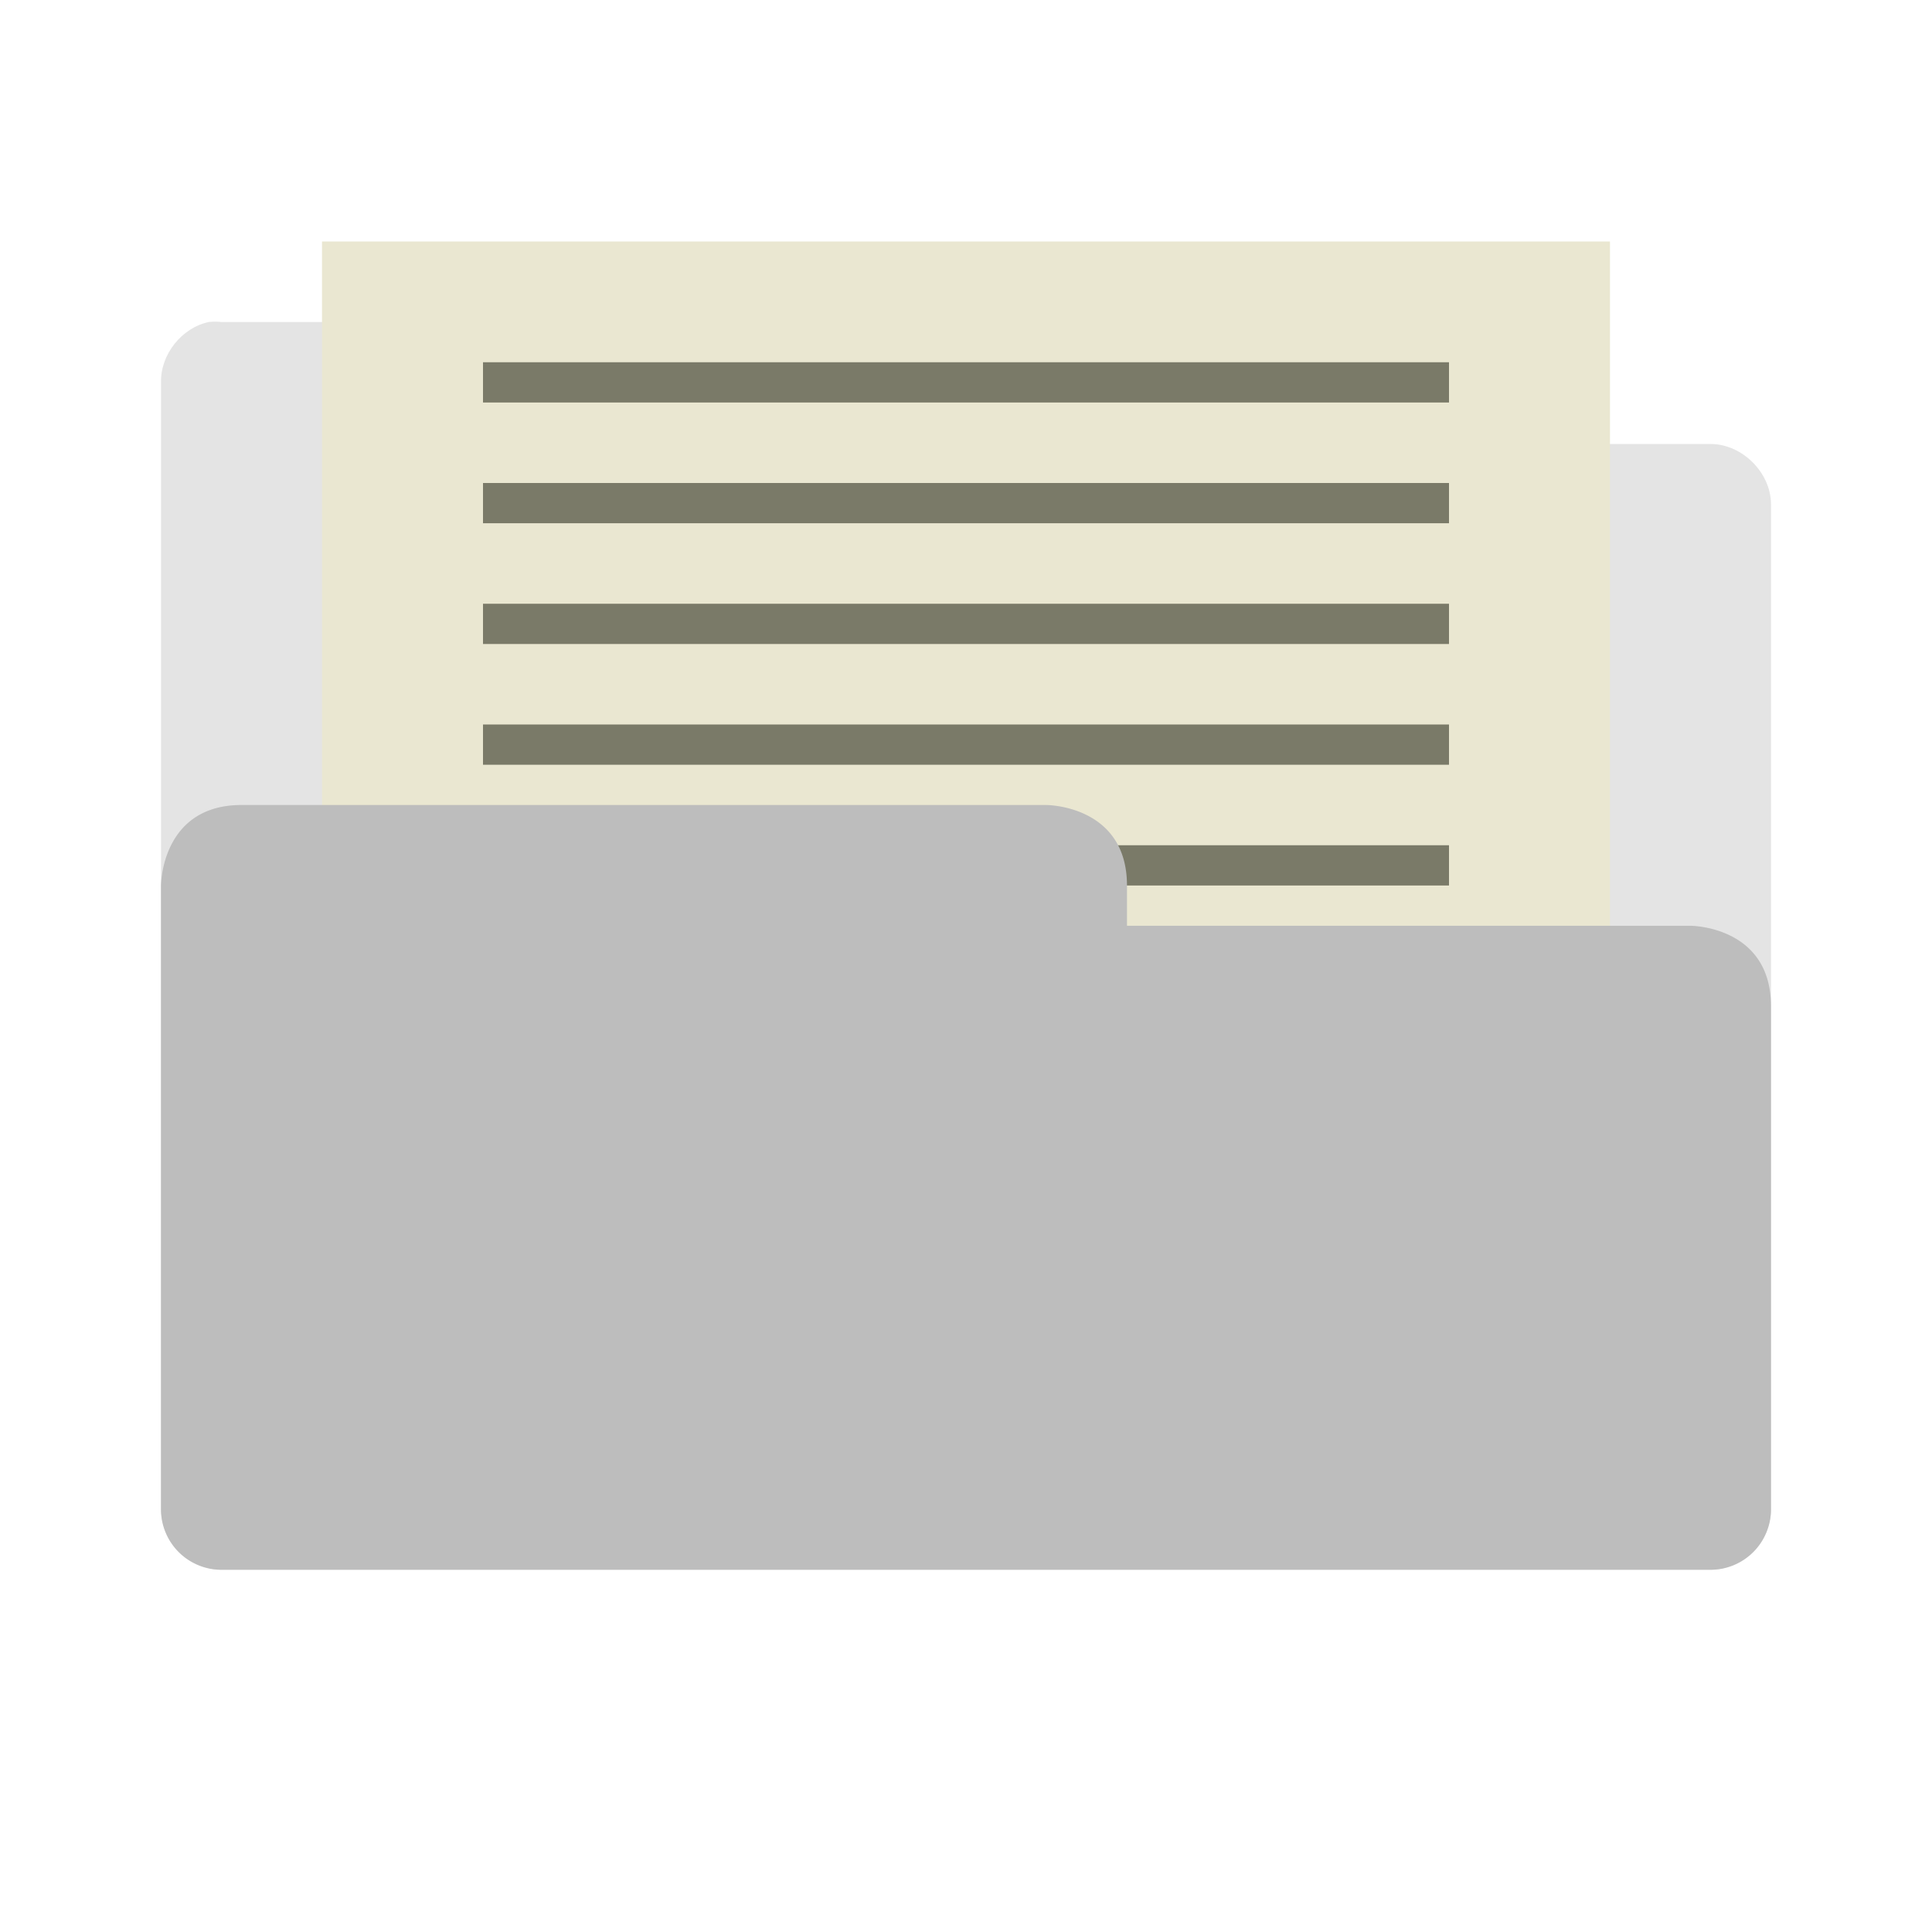 <svg xmlns="http://www.w3.org/2000/svg" viewBox="0 0 96 96">
 <path d="m 10.376 16 c -1.353 0.288 -2.405 1.617 -2.375 3 l 0 56 c 0 1.571 1.429 3 3 3 l 73.999 0 c 1.571 0 3 -1.429 3 -3 l 0 -49.938 c 0 -1.571 -1.429 -3 -3 -3 l -29 0 0 -3.062 c 0 -1.571 -1.429 -3 -3 -3 l -42 0 c -0.208 -0.022 -0.417 -0.022 -0.625 0 z" style="visibility:visible;fill:#bdbdbd;opacity:0.4;fill-opacity:1;stroke:none;display:inline;color:#000"/>
 <path d="m 16 12 63.999 0 0 38 -63.999 0 z" style="fill:#eae7d1;fill-opacity:1"/>
 <path d="m 24 42 48 0 0 2 -48 0 z" style="fill:#7a7a68;fill-opacity:1"/>
 <path d="m 12 40 c -4 0 -4 4 -4 4 l 0 3.188 0 27.813 a 3 3 0 0 0 3 3 l 73.999 0 a 3 3 0 0 0 3 -3 l 0 -21 0 -4 c 0 -4 -4 -4 -4 -4 l -2 0 -4 0 -6 0 -16 0 0 -2 c 0 -4 -4 -4 -4 -4 l -36 0 -2 0 -2 0 z" style="visibility:visible;fill:#bdbdbd;fill-opacity:1;stroke:none;display:inline;color:#000"/>
 <path d="m 24 24 48 0 0 2 -48 0 z" style="fill:#7a7a68;fill-opacity:1"/>
 <path d="m 24 18 48 0 0 2 -48 0 z" style="fill:#7a7a68;fill-opacity:1"/>
 <path d="m 24 30 48 0 0 2 -48 0 z" style="fill:#7a7a68;fill-opacity:1"/>
 <path d="m 24 36 48 0 0 2 -48 0 z" style="fill:#7a7a68;fill-opacity:1"/>
</svg>
